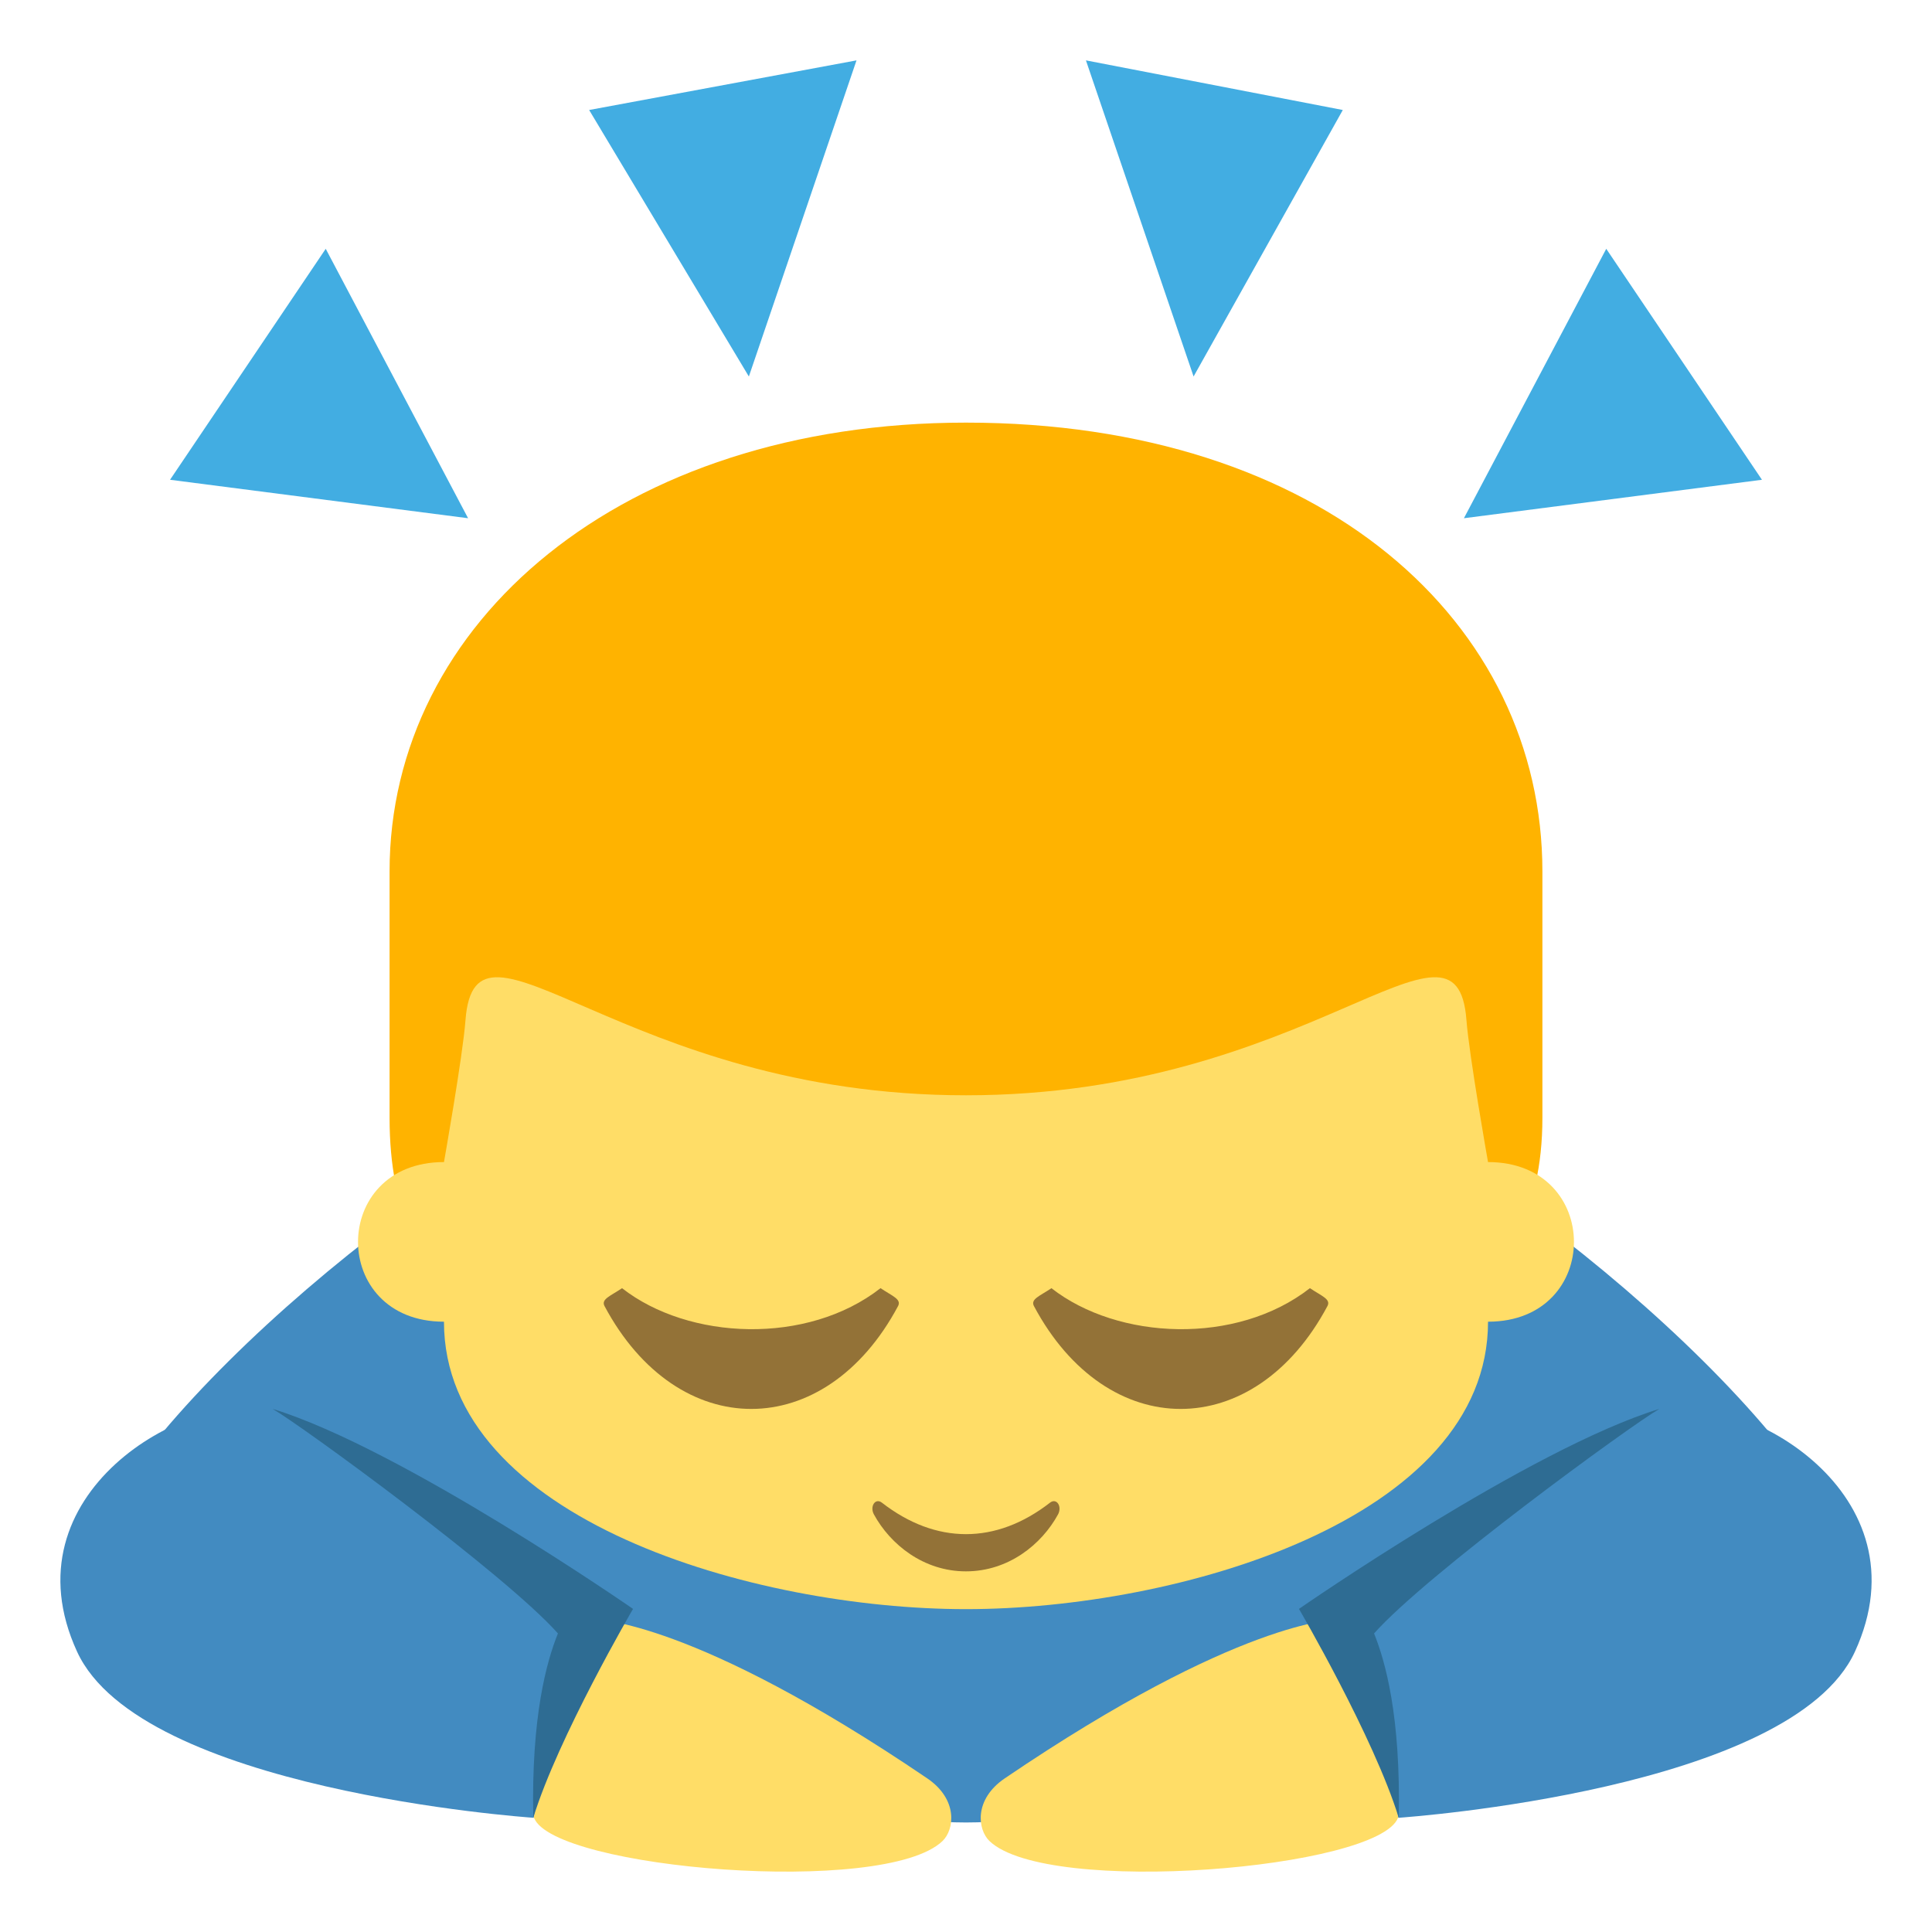 <svg xmlns="http://www.w3.org/2000/svg" width="64" height="64" viewBox="0 0 64 64"><path fill="#428BC1" d="M45.291 36.749c-8.241-4.362-13.292-.465-13.292-.465s-5.05-3.897-13.29.465C11.357 40.637 1.791 49.518 2.484 53.465c0 0 21.938 6.907 29.515 6.907 7.578 0 29.517-6.907 29.517-6.907.695-3.947-8.873-12.828-16.225-16.716z"/><path fill="#FFDD67" d="M33.283 58.911c7.787-5.285 10.918-5.233 11.053-5.285.688 1.238 1.674 4.843 1.99 6.591l-.016.002c-.66 1.69-11.607 2.611-13.532.768-.395-.379-.522-1.377.505-2.076z"/><path fill="#428BC1" d="M54.961 46.67c2.873-.614 8.885 2.818 6.486 8.043-2.1 4.578-14.811 5.481-15.121 5.504-.316-1.748-1.303-5.353-1.99-6.591 2.146-.822 8.242-6.444 10.625-6.956z"/><path fill="#FFDD67" d="M30.717 58.911c-7.787-5.285-10.918-5.233-11.052-5.285-.688 1.238-1.674 4.843-1.99 6.591l.016.002c.659 1.69 11.606 2.611 13.531.768.395-.379.522-1.377-.505-2.076z"/><path fill="#428BC1" d="M9.039 46.67c-2.872-.614-8.885 2.818-6.486 8.043 2.1 4.578 14.811 5.481 15.122 5.504.316-1.748 1.302-5.353 1.99-6.591-2.147-.822-8.243-6.444-10.626-6.956z"/><path d="M43.03 53.297s2.483 4.25 3.305 6.92c.069-3.373-.446-5.186-.817-6.107 1.73-1.953 8.513-6.902 9.452-7.439-4.284 1.313-11.94 6.626-11.94 6.626zm-22.06 0s-2.483 4.25-3.305 6.92c-.069-3.373.446-5.186.817-6.107-1.73-1.953-8.513-6.902-9.452-7.439 4.284 1.313 11.94 6.626 11.94 6.626z" fill="#2E6C93"/><path fill="#FFB300" d="M31.998 14c11.816 0 19.096 6.63 19.096 14.869v8.157c0 6.506-5.143 6.507-5.139 6.506H17.312c.002.001-4.407 0-4.407-6.506v-8.157C12.904 20.63 20.573 14 31.998 14z"/><path fill="#FFDD67" d="M49.293 38.495s-.625-3.518-.715-4.703c-.322-4.283-5.195 2.491-16.578 2.491-11.385 0-16.257-6.774-16.58-2.491-.089 1.186-.713 4.703-.713 4.703-3.796 0-3.796 5.288 0 5.288 0 6.558 10.293 9.522 17.293 9.522s17.293-2.965 17.293-9.522c3.795 0 3.795-5.288 0-5.288z"/><path d="M35.973 2l3.566 10.472 4.943-8.828zm17.236 6.242l-4.715 8.925 9.873-1.274zM28.373 2l-3.566 10.472-5.291-8.828zM10.79 8.242l4.716 8.925-9.873-1.274z" fill="#42ADE2"/><path fill="#937237" d="M34.784 49.777c-1.794 1.396-3.786 1.387-5.571 0-.215-.166-.409.123-.263.391.544.996 1.643 1.885 3.048 1.885 1.406 0 2.506-.889 3.05-1.885.145-.268-.049-.557-.264-.391zM34.25 43.264c2.422 4.545 7.301 4.545 9.724 0 .12-.229-.195-.331-.581-.592-2.429 1.898-6.358 1.724-8.563.001-.385.26-.699.362-.58.591zm-14.225 0c2.424 4.545 7.301 4.545 9.725 0 .119-.229-.195-.331-.581-.592-2.429 1.898-6.359 1.724-8.563.001-.385.26-.7.362-.581.591z"/></svg>